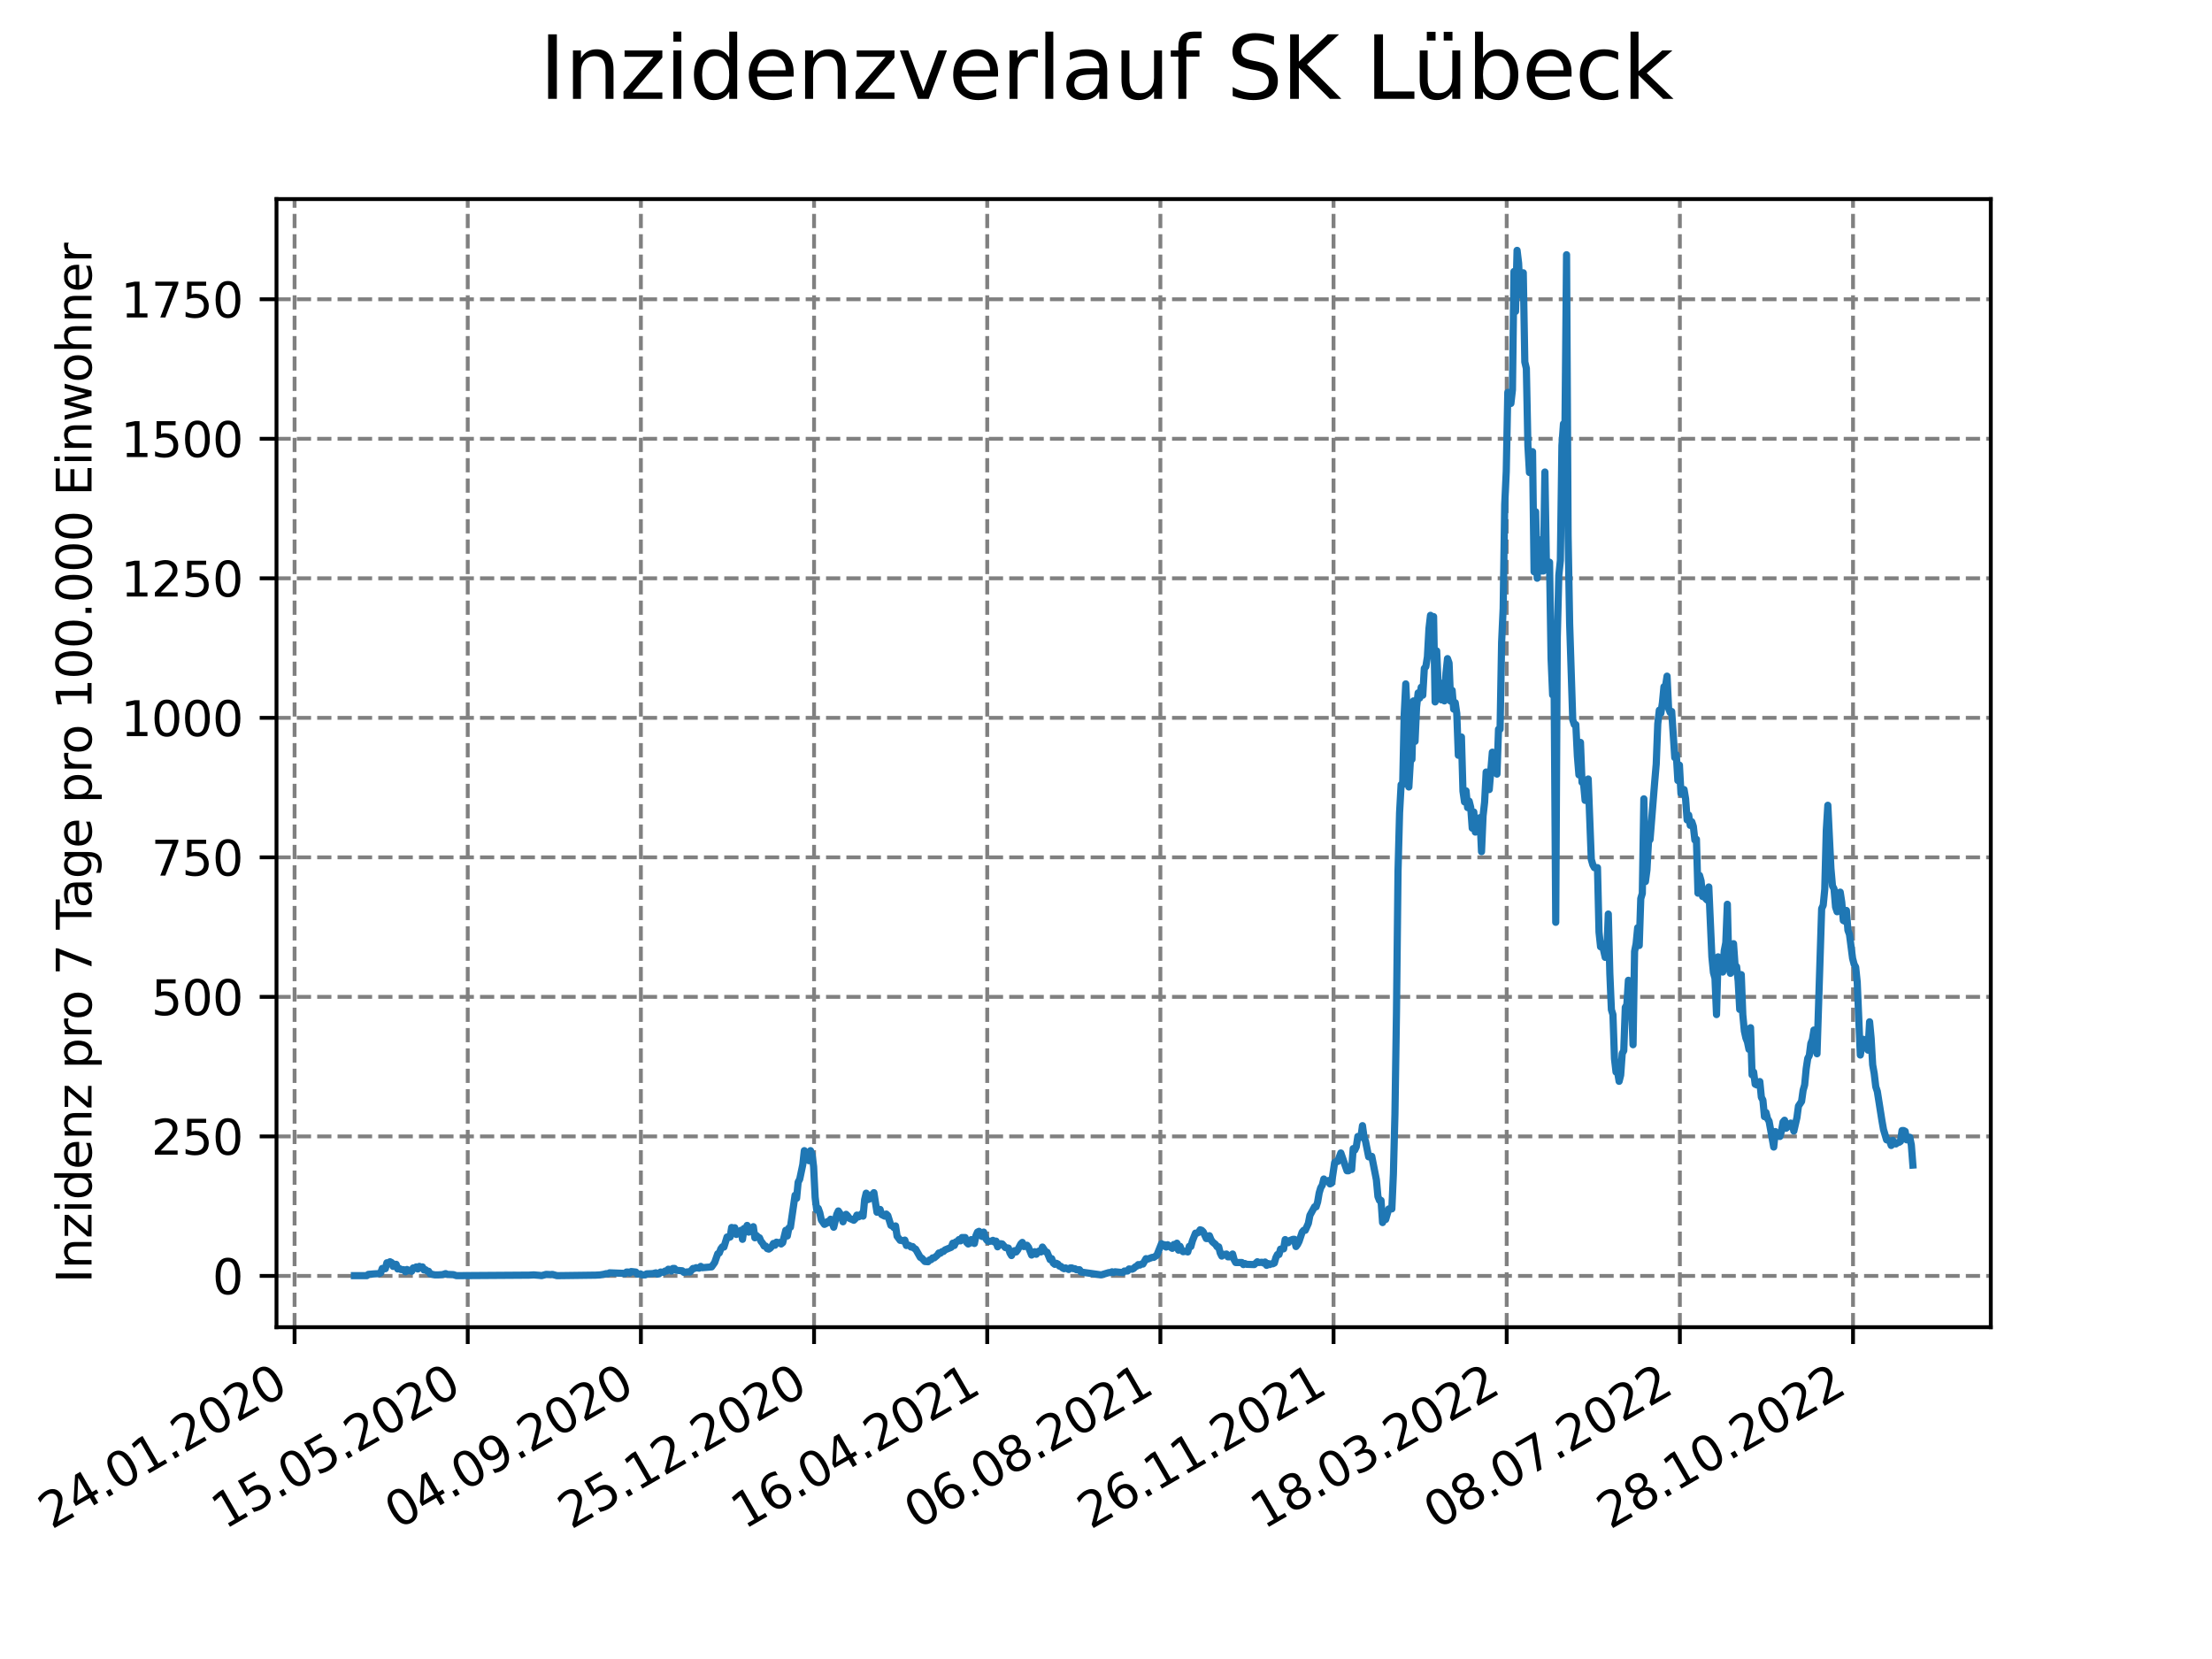 <?xml version="1.0" encoding="utf-8" standalone="no"?>
<!DOCTYPE svg PUBLIC "-//W3C//DTD SVG 1.1//EN"
  "http://www.w3.org/Graphics/SVG/1.1/DTD/svg11.dtd">
<svg xmlns:xlink="http://www.w3.org/1999/xlink" width="460.8pt" height="345.6pt" viewBox="0 0 460.8 345.6" xmlns="http://www.w3.org/2000/svg" version="1.1">
 <defs>
  <style type="text/css">*{stroke-linejoin: round; stroke-linecap: butt}</style>
 </defs>
 <g id="figure_1">
  <g id="patch_1">
   <path d="M 0 345.6 
L 460.8 345.6 
L 460.8 0 
L 0 0 
z
" style="fill: #ffffff"/>
  </g>
  <g id="axes_1">
   <g id="patch_2">
    <path d="M 57.6 276.48 
L 414.72 276.48 
L 414.72 41.472 
L 57.6 41.472 
z
" style="fill: #ffffff"/>
   </g>
   <g id="matplotlib.axis_1">
    <g id="xtick_1">
     <g id="line2d_1">
      <path d="M 61.366 276.48 
L 61.366 41.472 
" clip-path="url(#pb3b15c46f1)" style="fill: none; stroke-dasharray: 2.96,1.28; stroke-dashoffset: 0; stroke: #808080; stroke-width: 0.8"/>
     </g>
     <g id="line2d_2">
      <defs>
       <path id="m4ca212b434" d="M 0 0 
L 0 3.5 
" style="stroke: #000000; stroke-width: 0.8"/>
      </defs>
      <g>
       <use xlink:href="#m4ca212b434" x="61.366" y="276.48" style="stroke: #000000; stroke-width: 0.8"/>
      </g>
     </g>
     <g id="text_1">
      <!-- 24.01.2020 -->
      <g transform="translate(10.74 318.689) rotate(-30) scale(0.1 -0.1)">
       <defs>
        <path id="DejaVuSans-32" d="M 1228 531 
L 3431 531 
L 3431 0 
L 469 0 
L 469 531 
Q 828 903 1448 1529 
Q 2069 2156 2228 2338 
Q 2531 2678 2651 2914 
Q 2772 3150 2772 3378 
Q 2772 3750 2511 3984 
Q 2250 4219 1831 4219 
Q 1534 4219 1204 4116 
Q 875 4013 500 3803 
L 500 4441 
Q 881 4594 1212 4672 
Q 1544 4750 1819 4750 
Q 2544 4750 2975 4387 
Q 3406 4025 3406 3419 
Q 3406 3131 3298 2873 
Q 3191 2616 2906 2266 
Q 2828 2175 2409 1742 
Q 1991 1309 1228 531 
z
" transform="scale(0.016)"/>
        <path id="DejaVuSans-34" d="M 2419 4116 
L 825 1625 
L 2419 1625 
L 2419 4116 
z
M 2253 4666 
L 3047 4666 
L 3047 1625 
L 3713 1625 
L 3713 1100 
L 3047 1100 
L 3047 0 
L 2419 0 
L 2419 1100 
L 313 1100 
L 313 1709 
L 2253 4666 
z
" transform="scale(0.016)"/>
        <path id="DejaVuSans-2e" d="M 684 794 
L 1344 794 
L 1344 0 
L 684 0 
L 684 794 
z
" transform="scale(0.016)"/>
        <path id="DejaVuSans-30" d="M 2034 4250 
Q 1547 4250 1301 3770 
Q 1056 3291 1056 2328 
Q 1056 1369 1301 889 
Q 1547 409 2034 409 
Q 2525 409 2770 889 
Q 3016 1369 3016 2328 
Q 3016 3291 2770 3770 
Q 2525 4250 2034 4250 
z
M 2034 4750 
Q 2819 4750 3233 4129 
Q 3647 3509 3647 2328 
Q 3647 1150 3233 529 
Q 2819 -91 2034 -91 
Q 1250 -91 836 529 
Q 422 1150 422 2328 
Q 422 3509 836 4129 
Q 1250 4750 2034 4750 
z
" transform="scale(0.016)"/>
        <path id="DejaVuSans-31" d="M 794 531 
L 1825 531 
L 1825 4091 
L 703 3866 
L 703 4441 
L 1819 4666 
L 2450 4666 
L 2450 531 
L 3481 531 
L 3481 0 
L 794 0 
L 794 531 
z
" transform="scale(0.016)"/>
       </defs>
       <use xlink:href="#DejaVuSans-32"/>
       <use xlink:href="#DejaVuSans-34" x="63.623"/>
       <use xlink:href="#DejaVuSans-2e" x="127.246"/>
       <use xlink:href="#DejaVuSans-30" x="159.033"/>
       <use xlink:href="#DejaVuSans-31" x="222.656"/>
       <use xlink:href="#DejaVuSans-2e" x="286.279"/>
       <use xlink:href="#DejaVuSans-32" x="318.066"/>
       <use xlink:href="#DejaVuSans-30" x="381.689"/>
       <use xlink:href="#DejaVuSans-32" x="445.312"/>
       <use xlink:href="#DejaVuSans-30" x="508.936"/>
      </g>
     </g>
    </g>
    <g id="xtick_2">
     <g id="line2d_3">
      <path d="M 97.438 276.48 
L 97.438 41.472 
" clip-path="url(#pb3b15c46f1)" style="fill: none; stroke-dasharray: 2.96,1.28; stroke-dashoffset: 0; stroke: #808080; stroke-width: 0.8"/>
     </g>
     <g id="line2d_4">
      <g>
       <use xlink:href="#m4ca212b434" x="97.438" y="276.48" style="stroke: #000000; stroke-width: 0.8"/>
      </g>
     </g>
     <g id="text_2">
      <!-- 15.05.2020 -->
      <g transform="translate(46.813 318.689) rotate(-30) scale(0.1 -0.1)">
       <defs>
        <path id="DejaVuSans-35" d="M 691 4666 
L 3169 4666 
L 3169 4134 
L 1269 4134 
L 1269 2991 
Q 1406 3038 1543 3061 
Q 1681 3084 1819 3084 
Q 2600 3084 3056 2656 
Q 3513 2228 3513 1497 
Q 3513 744 3044 326 
Q 2575 -91 1722 -91 
Q 1428 -91 1123 -41 
Q 819 9 494 109 
L 494 744 
Q 775 591 1075 516 
Q 1375 441 1709 441 
Q 2250 441 2565 725 
Q 2881 1009 2881 1497 
Q 2881 1984 2565 2268 
Q 2250 2553 1709 2553 
Q 1456 2553 1204 2497 
Q 953 2441 691 2322 
L 691 4666 
z
" transform="scale(0.016)"/>
       </defs>
       <use xlink:href="#DejaVuSans-31"/>
       <use xlink:href="#DejaVuSans-35" x="63.623"/>
       <use xlink:href="#DejaVuSans-2e" x="127.246"/>
       <use xlink:href="#DejaVuSans-30" x="159.033"/>
       <use xlink:href="#DejaVuSans-35" x="222.656"/>
       <use xlink:href="#DejaVuSans-2e" x="286.279"/>
       <use xlink:href="#DejaVuSans-32" x="318.066"/>
       <use xlink:href="#DejaVuSans-30" x="381.689"/>
       <use xlink:href="#DejaVuSans-32" x="445.312"/>
       <use xlink:href="#DejaVuSans-30" x="508.936"/>
      </g>
     </g>
    </g>
    <g id="xtick_3">
     <g id="line2d_5">
      <path d="M 133.511 276.48 
L 133.511 41.472 
" clip-path="url(#pb3b15c46f1)" style="fill: none; stroke-dasharray: 2.96,1.28; stroke-dashoffset: 0; stroke: #808080; stroke-width: 0.8"/>
     </g>
     <g id="line2d_6">
      <g>
       <use xlink:href="#m4ca212b434" x="133.511" y="276.48" style="stroke: #000000; stroke-width: 0.8"/>
      </g>
     </g>
     <g id="text_3">
      <!-- 04.09.2020 -->
      <g transform="translate(82.886 318.689) rotate(-30) scale(0.1 -0.1)">
       <defs>
        <path id="DejaVuSans-39" d="M 703 97 
L 703 672 
Q 941 559 1184 500 
Q 1428 441 1663 441 
Q 2288 441 2617 861 
Q 2947 1281 2994 2138 
Q 2813 1869 2534 1725 
Q 2256 1581 1919 1581 
Q 1219 1581 811 2004 
Q 403 2428 403 3163 
Q 403 3881 828 4315 
Q 1253 4750 1959 4750 
Q 2769 4750 3195 4129 
Q 3622 3509 3622 2328 
Q 3622 1225 3098 567 
Q 2575 -91 1691 -91 
Q 1453 -91 1209 -44 
Q 966 3 703 97 
z
M 1959 2075 
Q 2384 2075 2632 2365 
Q 2881 2656 2881 3163 
Q 2881 3666 2632 3958 
Q 2384 4250 1959 4250 
Q 1534 4250 1286 3958 
Q 1038 3666 1038 3163 
Q 1038 2656 1286 2365 
Q 1534 2075 1959 2075 
z
" transform="scale(0.016)"/>
       </defs>
       <use xlink:href="#DejaVuSans-30"/>
       <use xlink:href="#DejaVuSans-34" x="63.623"/>
       <use xlink:href="#DejaVuSans-2e" x="127.246"/>
       <use xlink:href="#DejaVuSans-30" x="159.033"/>
       <use xlink:href="#DejaVuSans-39" x="222.656"/>
       <use xlink:href="#DejaVuSans-2e" x="286.279"/>
       <use xlink:href="#DejaVuSans-32" x="318.066"/>
       <use xlink:href="#DejaVuSans-30" x="381.689"/>
       <use xlink:href="#DejaVuSans-32" x="445.312"/>
       <use xlink:href="#DejaVuSans-30" x="508.936"/>
      </g>
     </g>
    </g>
    <g id="xtick_4">
     <g id="line2d_7">
      <path d="M 169.584 276.48 
L 169.584 41.472 
" clip-path="url(#pb3b15c46f1)" style="fill: none; stroke-dasharray: 2.96,1.28; stroke-dashoffset: 0; stroke: #808080; stroke-width: 0.8"/>
     </g>
     <g id="line2d_8">
      <g>
       <use xlink:href="#m4ca212b434" x="169.584" y="276.48" style="stroke: #000000; stroke-width: 0.8"/>
      </g>
     </g>
     <g id="text_4">
      <!-- 25.12.2020 -->
      <g transform="translate(118.959 318.689) rotate(-30) scale(0.1 -0.1)">
       <use xlink:href="#DejaVuSans-32"/>
       <use xlink:href="#DejaVuSans-35" x="63.623"/>
       <use xlink:href="#DejaVuSans-2e" x="127.246"/>
       <use xlink:href="#DejaVuSans-31" x="159.033"/>
       <use xlink:href="#DejaVuSans-32" x="222.656"/>
       <use xlink:href="#DejaVuSans-2e" x="286.279"/>
       <use xlink:href="#DejaVuSans-32" x="318.066"/>
       <use xlink:href="#DejaVuSans-30" x="381.689"/>
       <use xlink:href="#DejaVuSans-32" x="445.312"/>
       <use xlink:href="#DejaVuSans-30" x="508.936"/>
      </g>
     </g>
    </g>
    <g id="xtick_5">
     <g id="line2d_9">
      <path d="M 205.657 276.48 
L 205.657 41.472 
" clip-path="url(#pb3b15c46f1)" style="fill: none; stroke-dasharray: 2.96,1.28; stroke-dashoffset: 0; stroke: #808080; stroke-width: 0.8"/>
     </g>
     <g id="line2d_10">
      <g>
       <use xlink:href="#m4ca212b434" x="205.657" y="276.48" style="stroke: #000000; stroke-width: 0.8"/>
      </g>
     </g>
     <g id="text_5">
      <!-- 16.04.2021 -->
      <g transform="translate(155.031 318.689) rotate(-30) scale(0.1 -0.1)">
       <defs>
        <path id="DejaVuSans-36" d="M 2113 2584 
Q 1688 2584 1439 2293 
Q 1191 2003 1191 1497 
Q 1191 994 1439 701 
Q 1688 409 2113 409 
Q 2538 409 2786 701 
Q 3034 994 3034 1497 
Q 3034 2003 2786 2293 
Q 2538 2584 2113 2584 
z
M 3366 4563 
L 3366 3988 
Q 3128 4100 2886 4159 
Q 2644 4219 2406 4219 
Q 1781 4219 1451 3797 
Q 1122 3375 1075 2522 
Q 1259 2794 1537 2939 
Q 1816 3084 2150 3084 
Q 2853 3084 3261 2657 
Q 3669 2231 3669 1497 
Q 3669 778 3244 343 
Q 2819 -91 2113 -91 
Q 1303 -91 875 529 
Q 447 1150 447 2328 
Q 447 3434 972 4092 
Q 1497 4750 2381 4750 
Q 2619 4750 2861 4703 
Q 3103 4656 3366 4563 
z
" transform="scale(0.016)"/>
       </defs>
       <use xlink:href="#DejaVuSans-31"/>
       <use xlink:href="#DejaVuSans-36" x="63.623"/>
       <use xlink:href="#DejaVuSans-2e" x="127.246"/>
       <use xlink:href="#DejaVuSans-30" x="159.033"/>
       <use xlink:href="#DejaVuSans-34" x="222.656"/>
       <use xlink:href="#DejaVuSans-2e" x="286.279"/>
       <use xlink:href="#DejaVuSans-32" x="318.066"/>
       <use xlink:href="#DejaVuSans-30" x="381.689"/>
       <use xlink:href="#DejaVuSans-32" x="445.312"/>
       <use xlink:href="#DejaVuSans-31" x="508.936"/>
      </g>
     </g>
    </g>
    <g id="xtick_6">
     <g id="line2d_11">
      <path d="M 241.729 276.48 
L 241.729 41.472 
" clip-path="url(#pb3b15c46f1)" style="fill: none; stroke-dasharray: 2.96,1.28; stroke-dashoffset: 0; stroke: #808080; stroke-width: 0.8"/>
     </g>
     <g id="line2d_12">
      <g>
       <use xlink:href="#m4ca212b434" x="241.729" y="276.48" style="stroke: #000000; stroke-width: 0.8"/>
      </g>
     </g>
     <g id="text_6">
      <!-- 06.08.2021 -->
      <g transform="translate(191.104 318.689) rotate(-30) scale(0.1 -0.1)">
       <defs>
        <path id="DejaVuSans-38" d="M 2034 2216 
Q 1584 2216 1326 1975 
Q 1069 1734 1069 1313 
Q 1069 891 1326 650 
Q 1584 409 2034 409 
Q 2484 409 2743 651 
Q 3003 894 3003 1313 
Q 3003 1734 2745 1975 
Q 2488 2216 2034 2216 
z
M 1403 2484 
Q 997 2584 770 2862 
Q 544 3141 544 3541 
Q 544 4100 942 4425 
Q 1341 4750 2034 4750 
Q 2731 4750 3128 4425 
Q 3525 4100 3525 3541 
Q 3525 3141 3298 2862 
Q 3072 2584 2669 2484 
Q 3125 2378 3379 2068 
Q 3634 1759 3634 1313 
Q 3634 634 3220 271 
Q 2806 -91 2034 -91 
Q 1263 -91 848 271 
Q 434 634 434 1313 
Q 434 1759 690 2068 
Q 947 2378 1403 2484 
z
M 1172 3481 
Q 1172 3119 1398 2916 
Q 1625 2713 2034 2713 
Q 2441 2713 2670 2916 
Q 2900 3119 2900 3481 
Q 2900 3844 2670 4047 
Q 2441 4250 2034 4250 
Q 1625 4250 1398 4047 
Q 1172 3844 1172 3481 
z
" transform="scale(0.016)"/>
       </defs>
       <use xlink:href="#DejaVuSans-30"/>
       <use xlink:href="#DejaVuSans-36" x="63.623"/>
       <use xlink:href="#DejaVuSans-2e" x="127.246"/>
       <use xlink:href="#DejaVuSans-30" x="159.033"/>
       <use xlink:href="#DejaVuSans-38" x="222.656"/>
       <use xlink:href="#DejaVuSans-2e" x="286.279"/>
       <use xlink:href="#DejaVuSans-32" x="318.066"/>
       <use xlink:href="#DejaVuSans-30" x="381.689"/>
       <use xlink:href="#DejaVuSans-32" x="445.312"/>
       <use xlink:href="#DejaVuSans-31" x="508.936"/>
      </g>
     </g>
    </g>
    <g id="xtick_7">
     <g id="line2d_13">
      <path d="M 277.802 276.48 
L 277.802 41.472 
" clip-path="url(#pb3b15c46f1)" style="fill: none; stroke-dasharray: 2.96,1.28; stroke-dashoffset: 0; stroke: #808080; stroke-width: 0.8"/>
     </g>
     <g id="line2d_14">
      <g>
       <use xlink:href="#m4ca212b434" x="277.802" y="276.48" style="stroke: #000000; stroke-width: 0.8"/>
      </g>
     </g>
     <g id="text_7">
      <!-- 26.11.2021 -->
      <g transform="translate(227.177 318.689) rotate(-30) scale(0.1 -0.1)">
       <use xlink:href="#DejaVuSans-32"/>
       <use xlink:href="#DejaVuSans-36" x="63.623"/>
       <use xlink:href="#DejaVuSans-2e" x="127.246"/>
       <use xlink:href="#DejaVuSans-31" x="159.033"/>
       <use xlink:href="#DejaVuSans-31" x="222.656"/>
       <use xlink:href="#DejaVuSans-2e" x="286.279"/>
       <use xlink:href="#DejaVuSans-32" x="318.066"/>
       <use xlink:href="#DejaVuSans-30" x="381.689"/>
       <use xlink:href="#DejaVuSans-32" x="445.312"/>
       <use xlink:href="#DejaVuSans-31" x="508.936"/>
      </g>
     </g>
    </g>
    <g id="xtick_8">
     <g id="line2d_15">
      <path d="M 313.875 276.48 
L 313.875 41.472 
" clip-path="url(#pb3b15c46f1)" style="fill: none; stroke-dasharray: 2.96,1.28; stroke-dashoffset: 0; stroke: #808080; stroke-width: 0.8"/>
     </g>
     <g id="line2d_16">
      <g>
       <use xlink:href="#m4ca212b434" x="313.875" y="276.48" style="stroke: #000000; stroke-width: 0.8"/>
      </g>
     </g>
     <g id="text_8">
      <!-- 18.03.2022 -->
      <g transform="translate(263.25 318.689) rotate(-30) scale(0.1 -0.1)">
       <defs>
        <path id="DejaVuSans-33" d="M 2597 2516 
Q 3050 2419 3304 2112 
Q 3559 1806 3559 1356 
Q 3559 666 3084 287 
Q 2609 -91 1734 -91 
Q 1441 -91 1130 -33 
Q 819 25 488 141 
L 488 750 
Q 750 597 1062 519 
Q 1375 441 1716 441 
Q 2309 441 2620 675 
Q 2931 909 2931 1356 
Q 2931 1769 2642 2001 
Q 2353 2234 1838 2234 
L 1294 2234 
L 1294 2753 
L 1863 2753 
Q 2328 2753 2575 2939 
Q 2822 3125 2822 3475 
Q 2822 3834 2567 4026 
Q 2313 4219 1838 4219 
Q 1578 4219 1281 4162 
Q 984 4106 628 3988 
L 628 4550 
Q 988 4650 1302 4700 
Q 1616 4750 1894 4750 
Q 2613 4750 3031 4423 
Q 3450 4097 3450 3541 
Q 3450 3153 3228 2886 
Q 3006 2619 2597 2516 
z
" transform="scale(0.016)"/>
       </defs>
       <use xlink:href="#DejaVuSans-31"/>
       <use xlink:href="#DejaVuSans-38" x="63.623"/>
       <use xlink:href="#DejaVuSans-2e" x="127.246"/>
       <use xlink:href="#DejaVuSans-30" x="159.033"/>
       <use xlink:href="#DejaVuSans-33" x="222.656"/>
       <use xlink:href="#DejaVuSans-2e" x="286.279"/>
       <use xlink:href="#DejaVuSans-32" x="318.066"/>
       <use xlink:href="#DejaVuSans-30" x="381.689"/>
       <use xlink:href="#DejaVuSans-32" x="445.312"/>
       <use xlink:href="#DejaVuSans-32" x="508.936"/>
      </g>
     </g>
    </g>
    <g id="xtick_9">
     <g id="line2d_17">
      <path d="M 349.947 276.48 
L 349.947 41.472 
" clip-path="url(#pb3b15c46f1)" style="fill: none; stroke-dasharray: 2.96,1.28; stroke-dashoffset: 0; stroke: #808080; stroke-width: 0.8"/>
     </g>
     <g id="line2d_18">
      <g>
       <use xlink:href="#m4ca212b434" x="349.947" y="276.48" style="stroke: #000000; stroke-width: 0.8"/>
      </g>
     </g>
     <g id="text_9">
      <!-- 08.07.2022 -->
      <g transform="translate(299.322 318.689) rotate(-30) scale(0.1 -0.1)">
       <defs>
        <path id="DejaVuSans-37" d="M 525 4666 
L 3525 4666 
L 3525 4397 
L 1831 0 
L 1172 0 
L 2766 4134 
L 525 4134 
L 525 4666 
z
" transform="scale(0.016)"/>
       </defs>
       <use xlink:href="#DejaVuSans-30"/>
       <use xlink:href="#DejaVuSans-38" x="63.623"/>
       <use xlink:href="#DejaVuSans-2e" x="127.246"/>
       <use xlink:href="#DejaVuSans-30" x="159.033"/>
       <use xlink:href="#DejaVuSans-37" x="222.656"/>
       <use xlink:href="#DejaVuSans-2e" x="286.279"/>
       <use xlink:href="#DejaVuSans-32" x="318.066"/>
       <use xlink:href="#DejaVuSans-30" x="381.689"/>
       <use xlink:href="#DejaVuSans-32" x="445.312"/>
       <use xlink:href="#DejaVuSans-32" x="508.936"/>
      </g>
     </g>
    </g>
    <g id="xtick_10">
     <g id="line2d_19">
      <path d="M 386.02 276.48 
L 386.02 41.472 
" clip-path="url(#pb3b15c46f1)" style="fill: none; stroke-dasharray: 2.96,1.28; stroke-dashoffset: 0; stroke: #808080; stroke-width: 0.8"/>
     </g>
     <g id="line2d_20">
      <g>
       <use xlink:href="#m4ca212b434" x="386.02" y="276.48" style="stroke: #000000; stroke-width: 0.8"/>
      </g>
     </g>
     <g id="text_10">
      <!-- 28.10.2022 -->
      <g transform="translate(335.395 318.689) rotate(-30) scale(0.1 -0.1)">
       <use xlink:href="#DejaVuSans-32"/>
       <use xlink:href="#DejaVuSans-38" x="63.623"/>
       <use xlink:href="#DejaVuSans-2e" x="127.246"/>
       <use xlink:href="#DejaVuSans-31" x="159.033"/>
       <use xlink:href="#DejaVuSans-30" x="222.656"/>
       <use xlink:href="#DejaVuSans-2e" x="286.279"/>
       <use xlink:href="#DejaVuSans-32" x="318.066"/>
       <use xlink:href="#DejaVuSans-30" x="381.689"/>
       <use xlink:href="#DejaVuSans-32" x="445.312"/>
       <use xlink:href="#DejaVuSans-32" x="508.936"/>
      </g>
     </g>
    </g>
   </g>
   <g id="matplotlib.axis_2">
    <g id="ytick_1">
     <g id="line2d_21">
      <path d="M 57.6 265.798 
L 414.72 265.798 
" clip-path="url(#pb3b15c46f1)" style="fill: none; stroke-dasharray: 2.96,1.28; stroke-dashoffset: 0; stroke: #808080; stroke-width: 0.8"/>
     </g>
     <g id="line2d_22">
      <defs>
       <path id="m4a233919b7" d="M 0 0 
L -3.5 0 
" style="stroke: #000000; stroke-width: 0.8"/>
      </defs>
      <g>
       <use xlink:href="#m4a233919b7" x="57.6" y="265.798" style="stroke: #000000; stroke-width: 0.8"/>
      </g>
     </g>
     <g id="text_11">
      <!-- 0 -->
      <g transform="translate(44.237 269.597) scale(0.1 -0.1)">
       <use xlink:href="#DejaVuSans-30"/>
      </g>
     </g>
    </g>
    <g id="ytick_2">
     <g id="line2d_23">
      <path d="M 57.6 236.733 
L 414.72 236.733 
" clip-path="url(#pb3b15c46f1)" style="fill: none; stroke-dasharray: 2.96,1.28; stroke-dashoffset: 0; stroke: #808080; stroke-width: 0.8"/>
     </g>
     <g id="line2d_24">
      <g>
       <use xlink:href="#m4a233919b7" x="57.6" y="236.733" style="stroke: #000000; stroke-width: 0.8"/>
      </g>
     </g>
     <g id="text_12">
      <!-- 250 -->
      <g transform="translate(31.512 240.532) scale(0.1 -0.1)">
       <use xlink:href="#DejaVuSans-32"/>
       <use xlink:href="#DejaVuSans-35" x="63.623"/>
       <use xlink:href="#DejaVuSans-30" x="127.246"/>
      </g>
     </g>
    </g>
    <g id="ytick_3">
     <g id="line2d_25">
      <path d="M 57.6 207.667 
L 414.72 207.667 
" clip-path="url(#pb3b15c46f1)" style="fill: none; stroke-dasharray: 2.96,1.28; stroke-dashoffset: 0; stroke: #808080; stroke-width: 0.8"/>
     </g>
     <g id="line2d_26">
      <g>
       <use xlink:href="#m4a233919b7" x="57.6" y="207.667" style="stroke: #000000; stroke-width: 0.8"/>
      </g>
     </g>
     <g id="text_13">
      <!-- 500 -->
      <g transform="translate(31.512 211.467) scale(0.1 -0.1)">
       <use xlink:href="#DejaVuSans-35"/>
       <use xlink:href="#DejaVuSans-30" x="63.623"/>
       <use xlink:href="#DejaVuSans-30" x="127.246"/>
      </g>
     </g>
    </g>
    <g id="ytick_4">
     <g id="line2d_27">
      <path d="M 57.6 178.602 
L 414.72 178.602 
" clip-path="url(#pb3b15c46f1)" style="fill: none; stroke-dasharray: 2.96,1.28; stroke-dashoffset: 0; stroke: #808080; stroke-width: 0.8"/>
     </g>
     <g id="line2d_28">
      <g>
       <use xlink:href="#m4a233919b7" x="57.6" y="178.602" style="stroke: #000000; stroke-width: 0.8"/>
      </g>
     </g>
     <g id="text_14">
      <!-- 750 -->
      <g transform="translate(31.512 182.401) scale(0.1 -0.1)">
       <use xlink:href="#DejaVuSans-37"/>
       <use xlink:href="#DejaVuSans-35" x="63.623"/>
       <use xlink:href="#DejaVuSans-30" x="127.246"/>
      </g>
     </g>
    </g>
    <g id="ytick_5">
     <g id="line2d_29">
      <path d="M 57.6 149.537 
L 414.72 149.537 
" clip-path="url(#pb3b15c46f1)" style="fill: none; stroke-dasharray: 2.96,1.28; stroke-dashoffset: 0; stroke: #808080; stroke-width: 0.8"/>
     </g>
     <g id="line2d_30">
      <g>
       <use xlink:href="#m4a233919b7" x="57.6" y="149.537" style="stroke: #000000; stroke-width: 0.8"/>
      </g>
     </g>
     <g id="text_15">
      <!-- 1000 -->
      <g transform="translate(25.15 153.336) scale(0.1 -0.1)">
       <use xlink:href="#DejaVuSans-31"/>
       <use xlink:href="#DejaVuSans-30" x="63.623"/>
       <use xlink:href="#DejaVuSans-30" x="127.246"/>
       <use xlink:href="#DejaVuSans-30" x="190.869"/>
      </g>
     </g>
    </g>
    <g id="ytick_6">
     <g id="line2d_31">
      <path d="M 57.6 120.472 
L 414.72 120.472 
" clip-path="url(#pb3b15c46f1)" style="fill: none; stroke-dasharray: 2.96,1.28; stroke-dashoffset: 0; stroke: #808080; stroke-width: 0.8"/>
     </g>
     <g id="line2d_32">
      <g>
       <use xlink:href="#m4a233919b7" x="57.6" y="120.472" style="stroke: #000000; stroke-width: 0.8"/>
      </g>
     </g>
     <g id="text_16">
      <!-- 1250 -->
      <g transform="translate(25.15 124.271) scale(0.1 -0.1)">
       <use xlink:href="#DejaVuSans-31"/>
       <use xlink:href="#DejaVuSans-32" x="63.623"/>
       <use xlink:href="#DejaVuSans-35" x="127.246"/>
       <use xlink:href="#DejaVuSans-30" x="190.869"/>
      </g>
     </g>
    </g>
    <g id="ytick_7">
     <g id="line2d_33">
      <path d="M 57.6 91.406 
L 414.72 91.406 
" clip-path="url(#pb3b15c46f1)" style="fill: none; stroke-dasharray: 2.96,1.28; stroke-dashoffset: 0; stroke: #808080; stroke-width: 0.8"/>
     </g>
     <g id="line2d_34">
      <g>
       <use xlink:href="#m4a233919b7" x="57.6" y="91.406" style="stroke: #000000; stroke-width: 0.8"/>
      </g>
     </g>
     <g id="text_17">
      <!-- 1500 -->
      <g transform="translate(25.15 95.206) scale(0.1 -0.1)">
       <use xlink:href="#DejaVuSans-31"/>
       <use xlink:href="#DejaVuSans-35" x="63.623"/>
       <use xlink:href="#DejaVuSans-30" x="127.246"/>
       <use xlink:href="#DejaVuSans-30" x="190.869"/>
      </g>
     </g>
    </g>
    <g id="ytick_8">
     <g id="line2d_35">
      <path d="M 57.6 62.341 
L 414.72 62.341 
" clip-path="url(#pb3b15c46f1)" style="fill: none; stroke-dasharray: 2.96,1.28; stroke-dashoffset: 0; stroke: #808080; stroke-width: 0.8"/>
     </g>
     <g id="line2d_36">
      <g>
       <use xlink:href="#m4a233919b7" x="57.6" y="62.341" style="stroke: #000000; stroke-width: 0.8"/>
      </g>
     </g>
     <g id="text_18">
      <!-- 1750 -->
      <g transform="translate(25.15 66.14) scale(0.1 -0.1)">
       <use xlink:href="#DejaVuSans-31"/>
       <use xlink:href="#DejaVuSans-37" x="63.623"/>
       <use xlink:href="#DejaVuSans-35" x="127.246"/>
       <use xlink:href="#DejaVuSans-30" x="190.869"/>
      </g>
     </g>
    </g>
    <g id="text_19">
     <!-- Inzidenz pro 7 Tage pro 100.000 Einwohner -->
     <g transform="translate(19.07 267.301) rotate(-90) scale(0.1 -0.1)">
      <defs>
       <path id="DejaVuSans-49" d="M 628 4666 
L 1259 4666 
L 1259 0 
L 628 0 
L 628 4666 
z
" transform="scale(0.016)"/>
       <path id="DejaVuSans-6e" d="M 3513 2113 
L 3513 0 
L 2938 0 
L 2938 2094 
Q 2938 2591 2744 2837 
Q 2550 3084 2163 3084 
Q 1697 3084 1428 2787 
Q 1159 2491 1159 1978 
L 1159 0 
L 581 0 
L 581 3500 
L 1159 3500 
L 1159 2956 
Q 1366 3272 1645 3428 
Q 1925 3584 2291 3584 
Q 2894 3584 3203 3211 
Q 3513 2838 3513 2113 
z
" transform="scale(0.016)"/>
       <path id="DejaVuSans-7a" d="M 353 3500 
L 3084 3500 
L 3084 2975 
L 922 459 
L 3084 459 
L 3084 0 
L 275 0 
L 275 525 
L 2438 3041 
L 353 3041 
L 353 3500 
z
" transform="scale(0.016)"/>
       <path id="DejaVuSans-69" d="M 603 3500 
L 1178 3500 
L 1178 0 
L 603 0 
L 603 3500 
z
M 603 4863 
L 1178 4863 
L 1178 4134 
L 603 4134 
L 603 4863 
z
" transform="scale(0.016)"/>
       <path id="DejaVuSans-64" d="M 2906 2969 
L 2906 4863 
L 3481 4863 
L 3481 0 
L 2906 0 
L 2906 525 
Q 2725 213 2448 61 
Q 2172 -91 1784 -91 
Q 1150 -91 751 415 
Q 353 922 353 1747 
Q 353 2572 751 3078 
Q 1150 3584 1784 3584 
Q 2172 3584 2448 3432 
Q 2725 3281 2906 2969 
z
M 947 1747 
Q 947 1113 1208 752 
Q 1469 391 1925 391 
Q 2381 391 2643 752 
Q 2906 1113 2906 1747 
Q 2906 2381 2643 2742 
Q 2381 3103 1925 3103 
Q 1469 3103 1208 2742 
Q 947 2381 947 1747 
z
" transform="scale(0.016)"/>
       <path id="DejaVuSans-65" d="M 3597 1894 
L 3597 1613 
L 953 1613 
Q 991 1019 1311 708 
Q 1631 397 2203 397 
Q 2534 397 2845 478 
Q 3156 559 3463 722 
L 3463 178 
Q 3153 47 2828 -22 
Q 2503 -91 2169 -91 
Q 1331 -91 842 396 
Q 353 884 353 1716 
Q 353 2575 817 3079 
Q 1281 3584 2069 3584 
Q 2775 3584 3186 3129 
Q 3597 2675 3597 1894 
z
M 3022 2063 
Q 3016 2534 2758 2815 
Q 2500 3097 2075 3097 
Q 1594 3097 1305 2825 
Q 1016 2553 972 2059 
L 3022 2063 
z
" transform="scale(0.016)"/>
       <path id="DejaVuSans-20" transform="scale(0.016)"/>
       <path id="DejaVuSans-70" d="M 1159 525 
L 1159 -1331 
L 581 -1331 
L 581 3500 
L 1159 3500 
L 1159 2969 
Q 1341 3281 1617 3432 
Q 1894 3584 2278 3584 
Q 2916 3584 3314 3078 
Q 3713 2572 3713 1747 
Q 3713 922 3314 415 
Q 2916 -91 2278 -91 
Q 1894 -91 1617 61 
Q 1341 213 1159 525 
z
M 3116 1747 
Q 3116 2381 2855 2742 
Q 2594 3103 2138 3103 
Q 1681 3103 1420 2742 
Q 1159 2381 1159 1747 
Q 1159 1113 1420 752 
Q 1681 391 2138 391 
Q 2594 391 2855 752 
Q 3116 1113 3116 1747 
z
" transform="scale(0.016)"/>
       <path id="DejaVuSans-72" d="M 2631 2963 
Q 2534 3019 2420 3045 
Q 2306 3072 2169 3072 
Q 1681 3072 1420 2755 
Q 1159 2438 1159 1844 
L 1159 0 
L 581 0 
L 581 3500 
L 1159 3500 
L 1159 2956 
Q 1341 3275 1631 3429 
Q 1922 3584 2338 3584 
Q 2397 3584 2469 3576 
Q 2541 3569 2628 3553 
L 2631 2963 
z
" transform="scale(0.016)"/>
       <path id="DejaVuSans-6f" d="M 1959 3097 
Q 1497 3097 1228 2736 
Q 959 2375 959 1747 
Q 959 1119 1226 758 
Q 1494 397 1959 397 
Q 2419 397 2687 759 
Q 2956 1122 2956 1747 
Q 2956 2369 2687 2733 
Q 2419 3097 1959 3097 
z
M 1959 3584 
Q 2709 3584 3137 3096 
Q 3566 2609 3566 1747 
Q 3566 888 3137 398 
Q 2709 -91 1959 -91 
Q 1206 -91 779 398 
Q 353 888 353 1747 
Q 353 2609 779 3096 
Q 1206 3584 1959 3584 
z
" transform="scale(0.016)"/>
       <path id="DejaVuSans-54" d="M -19 4666 
L 3928 4666 
L 3928 4134 
L 2272 4134 
L 2272 0 
L 1638 0 
L 1638 4134 
L -19 4134 
L -19 4666 
z
" transform="scale(0.016)"/>
       <path id="DejaVuSans-61" d="M 2194 1759 
Q 1497 1759 1228 1600 
Q 959 1441 959 1056 
Q 959 750 1161 570 
Q 1363 391 1709 391 
Q 2188 391 2477 730 
Q 2766 1069 2766 1631 
L 2766 1759 
L 2194 1759 
z
M 3341 1997 
L 3341 0 
L 2766 0 
L 2766 531 
Q 2569 213 2275 61 
Q 1981 -91 1556 -91 
Q 1019 -91 701 211 
Q 384 513 384 1019 
Q 384 1609 779 1909 
Q 1175 2209 1959 2209 
L 2766 2209 
L 2766 2266 
Q 2766 2663 2505 2880 
Q 2244 3097 1772 3097 
Q 1472 3097 1187 3025 
Q 903 2953 641 2809 
L 641 3341 
Q 956 3463 1253 3523 
Q 1550 3584 1831 3584 
Q 2591 3584 2966 3190 
Q 3341 2797 3341 1997 
z
" transform="scale(0.016)"/>
       <path id="DejaVuSans-67" d="M 2906 1791 
Q 2906 2416 2648 2759 
Q 2391 3103 1925 3103 
Q 1463 3103 1205 2759 
Q 947 2416 947 1791 
Q 947 1169 1205 825 
Q 1463 481 1925 481 
Q 2391 481 2648 825 
Q 2906 1169 2906 1791 
z
M 3481 434 
Q 3481 -459 3084 -895 
Q 2688 -1331 1869 -1331 
Q 1566 -1331 1297 -1286 
Q 1028 -1241 775 -1147 
L 775 -588 
Q 1028 -725 1275 -790 
Q 1522 -856 1778 -856 
Q 2344 -856 2625 -561 
Q 2906 -266 2906 331 
L 2906 616 
Q 2728 306 2450 153 
Q 2172 0 1784 0 
Q 1141 0 747 490 
Q 353 981 353 1791 
Q 353 2603 747 3093 
Q 1141 3584 1784 3584 
Q 2172 3584 2450 3431 
Q 2728 3278 2906 2969 
L 2906 3500 
L 3481 3500 
L 3481 434 
z
" transform="scale(0.016)"/>
       <path id="DejaVuSans-45" d="M 628 4666 
L 3578 4666 
L 3578 4134 
L 1259 4134 
L 1259 2753 
L 3481 2753 
L 3481 2222 
L 1259 2222 
L 1259 531 
L 3634 531 
L 3634 0 
L 628 0 
L 628 4666 
z
" transform="scale(0.016)"/>
       <path id="DejaVuSans-77" d="M 269 3500 
L 844 3500 
L 1563 769 
L 2278 3500 
L 2956 3500 
L 3675 769 
L 4391 3500 
L 4966 3500 
L 4050 0 
L 3372 0 
L 2619 2869 
L 1863 0 
L 1184 0 
L 269 3500 
z
" transform="scale(0.016)"/>
       <path id="DejaVuSans-68" d="M 3513 2113 
L 3513 0 
L 2938 0 
L 2938 2094 
Q 2938 2591 2744 2837 
Q 2550 3084 2163 3084 
Q 1697 3084 1428 2787 
Q 1159 2491 1159 1978 
L 1159 0 
L 581 0 
L 581 4863 
L 1159 4863 
L 1159 2956 
Q 1366 3272 1645 3428 
Q 1925 3584 2291 3584 
Q 2894 3584 3203 3211 
Q 3513 2838 3513 2113 
z
" transform="scale(0.016)"/>
      </defs>
      <use xlink:href="#DejaVuSans-49"/>
      <use xlink:href="#DejaVuSans-6e" x="29.492"/>
      <use xlink:href="#DejaVuSans-7a" x="92.871"/>
      <use xlink:href="#DejaVuSans-69" x="145.361"/>
      <use xlink:href="#DejaVuSans-64" x="173.145"/>
      <use xlink:href="#DejaVuSans-65" x="236.621"/>
      <use xlink:href="#DejaVuSans-6e" x="298.145"/>
      <use xlink:href="#DejaVuSans-7a" x="361.523"/>
      <use xlink:href="#DejaVuSans-20" x="414.014"/>
      <use xlink:href="#DejaVuSans-70" x="445.801"/>
      <use xlink:href="#DejaVuSans-72" x="509.277"/>
      <use xlink:href="#DejaVuSans-6f" x="548.141"/>
      <use xlink:href="#DejaVuSans-20" x="609.322"/>
      <use xlink:href="#DejaVuSans-37" x="641.109"/>
      <use xlink:href="#DejaVuSans-20" x="704.732"/>
      <use xlink:href="#DejaVuSans-54" x="736.52"/>
      <use xlink:href="#DejaVuSans-61" x="781.104"/>
      <use xlink:href="#DejaVuSans-67" x="842.383"/>
      <use xlink:href="#DejaVuSans-65" x="905.859"/>
      <use xlink:href="#DejaVuSans-20" x="967.383"/>
      <use xlink:href="#DejaVuSans-70" x="999.17"/>
      <use xlink:href="#DejaVuSans-72" x="1062.646"/>
      <use xlink:href="#DejaVuSans-6f" x="1101.51"/>
      <use xlink:href="#DejaVuSans-20" x="1162.691"/>
      <use xlink:href="#DejaVuSans-31" x="1194.479"/>
      <use xlink:href="#DejaVuSans-30" x="1258.102"/>
      <use xlink:href="#DejaVuSans-30" x="1321.725"/>
      <use xlink:href="#DejaVuSans-2e" x="1385.348"/>
      <use xlink:href="#DejaVuSans-30" x="1417.135"/>
      <use xlink:href="#DejaVuSans-30" x="1480.758"/>
      <use xlink:href="#DejaVuSans-30" x="1544.381"/>
      <use xlink:href="#DejaVuSans-20" x="1608.004"/>
      <use xlink:href="#DejaVuSans-45" x="1639.791"/>
      <use xlink:href="#DejaVuSans-69" x="1702.975"/>
      <use xlink:href="#DejaVuSans-6e" x="1730.758"/>
      <use xlink:href="#DejaVuSans-77" x="1794.137"/>
      <use xlink:href="#DejaVuSans-6f" x="1875.924"/>
      <use xlink:href="#DejaVuSans-68" x="1937.105"/>
      <use xlink:href="#DejaVuSans-6e" x="2000.484"/>
      <use xlink:href="#DejaVuSans-65" x="2063.863"/>
      <use xlink:href="#DejaVuSans-72" x="2125.387"/>
     </g>
    </g>
   </g>
   <g id="line2d_37">
    <path d="M 73.833 265.744 
L 76.409 265.744 
L 76.731 265.476 
L 78.02 265.368 
L 78.986 265.315 
L 79.308 265.154 
L 79.63 264.241 
L 80.274 264.294 
L 80.596 263.059 
L 80.918 263.059 
L 81.241 262.845 
L 81.563 263.006 
L 81.885 263.811 
L 82.207 263.382 
L 82.529 263.382 
L 82.851 264.348 
L 83.173 264.241 
L 83.495 264.455 
L 84.139 264.509 
L 84.461 264.939 
L 84.783 264.455 
L 85.105 264.724 
L 85.428 264.617 
L 85.75 264.831 
L 86.072 264.133 
L 86.394 264.241 
L 86.716 263.919 
L 87.038 264.348 
L 87.36 263.811 
L 87.682 263.972 
L 88.004 263.919 
L 88.326 264.563 
L 88.648 264.509 
L 88.97 264.778 
L 89.292 264.831 
L 89.615 265.368 
L 90.581 265.583 
L 91.225 265.583 
L 92.191 265.529 
L 92.835 265.315 
L 93.157 265.476 
L 94.446 265.529 
L 95.09 265.744 
L 110.228 265.637 
L 111.194 265.583 
L 112.482 265.69 
L 112.804 265.744 
L 113.77 265.476 
L 114.737 265.529 
L 115.059 265.476 
L 116.025 265.744 
L 124.077 265.637 
L 125.043 265.583 
L 125.687 265.476 
L 126.331 265.315 
L 126.654 265.368 
L 126.976 265.154 
L 129.874 265.261 
L 130.196 265.315 
L 130.518 264.992 
L 130.841 264.992 
L 131.163 265.207 
L 131.485 264.885 
L 132.451 264.992 
L 132.773 265.422 
L 133.417 265.368 
L 133.739 265.583 
L 134.383 265.583 
L 134.705 265.368 
L 135.994 265.315 
L 136.638 265.154 
L 136.96 265.422 
L 137.282 265.368 
L 137.604 264.992 
L 138.248 265.046 
L 138.57 264.778 
L 138.892 264.778 
L 139.215 264.402 
L 139.537 264.455 
L 139.859 264.778 
L 140.181 264.241 
L 140.503 264.241 
L 140.825 264.617 
L 142.113 264.724 
L 142.435 265.046 
L 143.402 264.939 
L 143.724 264.992 
L 144.368 264.241 
L 144.69 264.241 
L 145.012 264.08 
L 145.656 264.187 
L 145.978 263.811 
L 146.3 264.08 
L 147.589 263.972 
L 148.233 263.919 
L 148.877 263.006 
L 149.521 261.18 
L 149.843 261.019 
L 150.165 260.16 
L 150.487 259.731 
L 150.809 259.784 
L 151.454 257.69 
L 151.776 257.798 
L 152.098 257.69 
L 152.42 255.704 
L 152.742 256.187 
L 153.064 255.757 
L 153.386 257.153 
L 153.708 256.563 
L 154.03 256.831 
L 154.352 256.294 
L 154.674 258.173 
L 154.996 255.918 
L 155.318 256.24 
L 155.641 255.274 
L 155.963 256.67 
L 156.285 255.757 
L 156.607 255.972 
L 156.929 255.542 
L 157.251 257.851 
L 157.573 257.368 
L 157.895 257.69 
L 158.217 257.851 
L 158.539 258.603 
L 158.861 258.979 
L 159.183 259.569 
L 159.505 259.569 
L 159.828 260.106 
L 160.15 260.214 
L 160.472 259.999 
L 160.794 259.623 
L 161.116 259.033 
L 161.438 259.408 
L 161.76 258.764 
L 162.082 258.925 
L 162.404 258.818 
L 162.726 259.14 
L 163.048 258.871 
L 163.692 256.294 
L 164.015 257.475 
L 164.337 255.811 
L 164.659 255.65 
L 165.625 248.992 
L 165.947 249.636 
L 166.269 246.254 
L 166.591 245.663 
L 167.235 242.603 
L 167.557 239.703 
L 168.202 241.045 
L 168.524 241.797 
L 168.846 239.703 
L 169.168 240.509 
L 169.49 243.032 
L 169.812 249.422 
L 170.134 252.052 
L 170.456 251.73 
L 170.778 252.643 
L 171.1 254.146 
L 171.744 255.059 
L 172.066 254.898 
L 172.389 254.469 
L 172.711 254.683 
L 173.033 253.985 
L 173.355 254.576 
L 173.677 255.65 
L 174.321 252.965 
L 174.643 252.267 
L 174.965 252.75 
L 175.287 253.448 
L 175.609 254.522 
L 175.931 253.287 
L 176.254 252.965 
L 176.576 253.287 
L 176.898 253.771 
L 177.864 254.2 
L 178.186 253.878 
L 178.508 253.126 
L 178.83 253.502 
L 179.152 253.341 
L 179.474 252.858 
L 179.796 253.341 
L 180.118 249.905 
L 180.441 248.562 
L 180.763 249.905 
L 181.085 249.797 
L 181.407 248.938 
L 181.729 248.992 
L 182.051 248.455 
L 182.695 252.536 
L 183.339 251.945 
L 183.661 253.019 
L 184.305 253.341 
L 184.628 252.912 
L 184.95 253.234 
L 185.594 255.274 
L 185.916 255.381 
L 186.238 255.757 
L 186.56 255.381 
L 186.882 257.529 
L 187.526 258.388 
L 187.848 258.388 
L 188.17 258.549 
L 188.492 258.335 
L 188.815 259.462 
L 189.137 259.355 
L 189.459 259.462 
L 189.781 259.784 
L 190.103 259.677 
L 190.425 260.053 
L 190.747 260.214 
L 191.713 261.932 
L 192.035 262.093 
L 192.679 262.791 
L 193.324 262.845 
L 193.646 262.469 
L 193.968 262.415 
L 194.29 262.039 
L 194.612 262.039 
L 195.256 261.502 
L 195.578 261.019 
L 195.9 261.073 
L 196.222 260.751 
L 196.544 260.697 
L 196.866 260.375 
L 198.155 259.838 
L 198.477 258.979 
L 198.799 259.462 
L 199.121 258.71 
L 199.443 258.603 
L 199.765 258.227 
L 200.087 258.496 
L 200.409 257.798 
L 201.054 257.798 
L 201.376 258.818 
L 201.698 259.14 
L 202.02 258.979 
L 202.342 258.227 
L 202.664 258.871 
L 202.986 259.033 
L 203.308 257.422 
L 203.63 256.67 
L 203.952 256.509 
L 204.274 257.368 
L 204.596 257.583 
L 204.918 256.67 
L 205.241 257.798 
L 205.563 258.335 
L 205.885 258.603 
L 206.529 258.549 
L 206.851 258.388 
L 207.173 258.764 
L 207.495 258.549 
L 207.817 259.731 
L 208.139 259.301 
L 208.461 259.086 
L 208.783 259.14 
L 209.428 259.892 
L 210.072 259.999 
L 210.394 261.019 
L 210.716 261.556 
L 211.038 260.858 
L 211.36 260.536 
L 211.682 260.804 
L 212.004 260.375 
L 212.648 259.14 
L 212.97 258.818 
L 213.292 259.677 
L 213.615 259.623 
L 213.937 259.408 
L 214.259 259.838 
L 214.903 261.449 
L 215.225 261.18 
L 215.547 260.751 
L 215.869 261.288 
L 216.191 260.751 
L 216.513 260.59 
L 216.835 260.804 
L 217.157 259.784 
L 217.802 260.751 
L 218.124 260.858 
L 218.768 262.415 
L 219.09 262.2 
L 219.412 263.113 
L 219.734 263.382 
L 220.056 263.167 
L 220.378 263.328 
L 220.7 263.757 
L 221.022 263.811 
L 221.344 264.133 
L 221.666 264.294 
L 221.989 264.133 
L 222.633 264.455 
L 222.955 264.133 
L 223.277 264.133 
L 223.599 264.294 
L 223.921 264.294 
L 224.243 264.509 
L 224.887 264.509 
L 225.209 264.992 
L 229.396 265.583 
L 231.007 265.1 
L 231.329 265.1 
L 231.651 264.939 
L 231.973 265.1 
L 232.295 264.939 
L 233.905 265.1 
L 234.228 264.778 
L 234.872 264.778 
L 235.194 264.348 
L 235.838 264.402 
L 236.16 264.241 
L 236.482 263.919 
L 236.804 263.757 
L 237.126 263.435 
L 237.448 263.543 
L 237.77 263.328 
L 238.092 263.328 
L 238.737 262.2 
L 239.059 262.308 
L 240.025 261.932 
L 240.347 261.932 
L 240.991 261.502 
L 241.635 259.892 
L 241.957 259.086 
L 242.279 259.301 
L 242.602 259.301 
L 242.924 259.784 
L 243.246 259.301 
L 243.89 259.838 
L 244.212 260.053 
L 244.534 259.247 
L 244.856 259.247 
L 245.178 258.979 
L 245.5 260.429 
L 245.822 259.623 
L 246.144 260.429 
L 246.466 260.751 
L 247.111 260.643 
L 247.433 260.804 
L 247.755 259.623 
L 248.077 259.677 
L 248.399 258.496 
L 249.043 256.885 
L 249.365 256.885 
L 249.687 256.724 
L 250.009 256.187 
L 250.331 256.294 
L 250.654 256.616 
L 251.298 258.012 
L 251.62 258.012 
L 251.942 257.422 
L 252.264 258.227 
L 252.586 258.71 
L 253.23 259.247 
L 253.552 259.731 
L 253.874 259.731 
L 254.196 261.019 
L 254.518 261.663 
L 254.841 261.288 
L 255.163 261.341 
L 255.485 261.234 
L 255.807 261.825 
L 256.129 261.825 
L 256.773 261.234 
L 257.095 262.415 
L 257.417 263.006 
L 258.061 263.006 
L 258.705 263.006 
L 259.028 263.435 
L 259.35 263.221 
L 259.672 263.382 
L 261.282 263.435 
L 261.926 262.845 
L 262.248 263.006 
L 262.892 262.952 
L 263.215 263.113 
L 263.537 262.898 
L 263.859 263.596 
L 264.181 263.221 
L 264.503 263.435 
L 264.825 263.274 
L 265.147 263.274 
L 265.469 263.113 
L 265.791 261.986 
L 266.113 261.341 
L 266.435 261.341 
L 266.757 260.214 
L 267.402 260.16 
L 267.724 258.227 
L 268.046 258.818 
L 268.368 258.871 
L 268.69 258.442 
L 269.334 258.173 
L 269.656 258.173 
L 269.978 259.677 
L 270.3 259.247 
L 270.622 258.603 
L 271.266 256.67 
L 271.589 256.294 
L 271.911 256.294 
L 272.555 254.844 
L 272.877 253.18 
L 273.843 251.408 
L 274.165 251.408 
L 274.487 250.388 
L 274.809 248.509 
L 275.131 247.435 
L 275.454 246.898 
L 275.776 245.609 
L 276.098 246.093 
L 276.42 246.093 
L 276.742 245.931 
L 277.064 246.629 
L 277.386 246.468 
L 278.03 242.173 
L 278.352 241.958 
L 278.674 241.958 
L 279.318 240.186 
L 280.607 243.891 
L 280.929 243.891 
L 281.251 243.193 
L 281.573 243.623 
L 281.895 239.274 
L 282.217 239.596 
L 282.539 238.898 
L 282.861 236.75 
L 283.183 236.75 
L 283.505 236.911 
L 283.828 234.495 
L 284.15 236.857 
L 284.472 237.77 
L 285.116 240.992 
L 285.76 240.884 
L 286.726 245.77 
L 287.048 249.26 
L 287.37 250.066 
L 287.692 250.066 
L 288.015 254.683 
L 288.337 253.932 
L 288.659 254.039 
L 289.303 251.838 
L 289.947 251.838 
L 290.269 244.535 
L 290.591 232.079 
L 290.913 210.816 
L 291.235 181.446 
L 291.557 169.312 
L 291.879 163.459 
L 292.202 163.459 
L 292.524 148.801 
L 292.846 142.465 
L 293.168 149.338 
L 293.49 163.943 
L 293.812 158.466 
L 294.134 158.197 
L 294.456 146.009 
L 294.778 154.439 
L 295.1 147.298 
L 295.422 144.345 
L 295.744 145.419 
L 296.066 143.163 
L 296.389 144.828 
L 296.711 139.244 
L 297.033 138.868 
L 297.355 136.828 
L 297.677 130.975 
L 297.999 128.183 
L 298.321 130.975 
L 298.643 128.452 
L 298.965 146.224 
L 299.287 135.593 
L 299.609 142.895 
L 299.931 145.58 
L 300.254 145.794 
L 300.576 142.304 
L 300.898 146.009 
L 301.22 140.264 
L 301.542 137.204 
L 301.864 138.116 
L 302.186 146.063 
L 302.508 143.808 
L 302.83 147.727 
L 303.152 146.385 
L 303.474 148.64 
L 303.796 157.338 
L 304.118 156.801 
L 304.441 153.526 
L 304.763 164.802 
L 305.085 167.057 
L 305.407 164.748 
L 305.729 168.238 
L 306.051 166.896 
L 306.373 168.184 
L 306.695 172.533 
L 307.017 169.151 
L 307.339 173.339 
L 307.661 172.372 
L 307.983 172.372 
L 308.305 170.332 
L 308.628 177.419 
L 308.95 169.956 
L 309.272 167.11 
L 309.594 160.828 
L 309.916 164.48 
L 310.238 164.48 
L 310.882 156.694 
L 311.204 157.016 
L 311.848 161.258 
L 312.17 151.915 
L 312.492 151.915 
L 312.815 133.821 
L 313.137 126.733 
L 313.459 105.095 
L 313.781 98.223 
L 314.103 81.739 
L 314.425 84.048 
L 314.747 84.048 
L 315.069 81.202 
L 315.391 56.557 
L 315.713 64.879 
L 316.035 52.154 
L 316.357 54.839 
L 316.679 61.389 
L 317.002 61.389 
L 317.324 56.825 
L 317.646 75.403 
L 317.968 76.745 
L 318.29 92.853 
L 318.612 98.437 
L 318.934 94.088 
L 319.256 94.088 
L 319.578 119.109 
L 319.9 106.599 
L 320.222 120.451 
L 320.544 112.397 
L 320.866 117.445 
L 321.189 118.948 
L 321.511 118.948 
L 321.833 98.33 
L 322.155 118.25 
L 322.477 118.68 
L 322.799 117.122 
L 323.121 137.204 
L 323.443 144.774 
L 323.765 144.774 
L 324.087 192.131 
L 324.409 132.801 
L 324.731 119.861 
L 325.054 116.747 
L 325.376 92.8 
L 325.698 88.289 
L 326.02 88.289 
L 326.342 53.067 
L 326.664 111.646 
L 326.986 129.901 
L 327.63 149.929 
L 327.952 150.949 
L 328.274 150.949 
L 328.596 157.499 
L 328.918 161.419 
L 329.241 154.654 
L 329.563 162.976 
L 329.885 163.245 
L 330.207 166.735 
L 330.529 166.735 
L 330.851 162.278 
L 331.495 179.03 
L 331.817 180.158 
L 332.139 180.748 
L 332.783 180.748 
L 333.105 194.172 
L 333.428 197.232 
L 333.75 196.588 
L 334.394 199.434 
L 334.716 198.789 
L 335.038 190.413 
L 335.36 202.816 
L 335.682 210.333 
L 336.004 211.353 
L 336.326 220.535 
L 336.648 223.327 
L 336.97 223.273 
L 337.292 225.26 
L 337.615 223.971 
L 337.937 219.461 
L 338.259 218.87 
L 338.581 209.85 
L 338.903 209.313 
L 339.225 204.212 
L 339.547 210.011 
L 339.869 208.991 
L 340.191 217.635 
L 340.513 198.199 
L 340.835 196.588 
L 341.157 193.259 
L 341.479 196.964 
L 341.802 187.192 
L 342.124 186.118 
L 342.446 166.412 
L 342.768 183.648 
L 343.09 181.232 
L 343.412 175.325 
L 343.734 174.896 
L 344.7 162.922 
L 345.022 159.164 
L 345.344 150.788 
L 345.666 147.942 
L 345.989 148.586 
L 346.311 146.385 
L 346.633 143.056 
L 346.955 143.002 
L 347.277 140.855 
L 347.599 147.566 
L 347.921 148.425 
L 348.243 148.211 
L 348.887 157.822 
L 349.209 157.231 
L 349.531 162.6 
L 349.854 159.379 
L 350.176 165.285 
L 350.498 165.446 
L 350.82 164.48 
L 351.142 166.412 
L 351.464 170.815 
L 351.786 169.795 
L 352.108 171.943 
L 352.43 171.191 
L 352.752 172.158 
L 353.074 175.003 
L 353.396 174.842 
L 353.718 186.064 
L 354.041 182.359 
L 354.363 183.487 
L 354.685 186.762 
L 355.007 186.547 
L 355.329 187.192 
L 355.651 187.514 
L 355.973 184.775 
L 356.617 199.326 
L 356.939 202.601 
L 357.261 203.783 
L 357.583 211.353 
L 357.905 199.326 
L 358.228 201.42 
L 358.55 201.581 
L 358.872 202.494 
L 359.194 198.038 
L 359.516 196.373 
L 359.838 188.373 
L 360.16 201.528 
L 360.482 202.762 
L 360.804 198.897 
L 361.126 196.588 
L 361.448 201.152 
L 361.77 201.366 
L 362.092 204.373 
L 362.415 210.279 
L 362.737 203.031 
L 363.059 211.407 
L 363.381 214.79 
L 363.703 216.239 
L 364.025 217.045 
L 364.347 218.602 
L 364.669 214.092 
L 364.991 223.917 
L 365.313 223.327 
L 365.635 225.85 
L 365.957 226.011 
L 366.279 225.797 
L 366.602 225.313 
L 366.924 228.589 
L 367.246 229.179 
L 367.568 232.616 
L 367.89 231.757 
L 368.212 233.045 
L 368.534 233.582 
L 369.5 238.951 
L 369.822 235.73 
L 370.144 236.482 
L 370.466 236.696 
L 370.789 236.75 
L 371.111 235.622 
L 371.433 233.743 
L 371.755 233.367 
L 372.077 235.032 
L 372.399 234.763 
L 372.721 234.173 
L 373.043 233.958 
L 373.365 234.226 
L 373.687 235.622 
L 374.331 232.83 
L 374.654 230.414 
L 375.298 229.448 
L 375.62 227.139 
L 375.942 226.011 
L 376.264 222.629 
L 376.586 220.481 
L 376.908 219.89 
L 377.23 217.367 
L 377.552 216.562 
L 377.874 214.575 
L 378.196 218.441 
L 378.518 219.515 
L 379.485 189.286 
L 379.807 188.588 
L 380.129 185.259 
L 380.451 172.963 
L 380.773 167.755 
L 381.417 180.91 
L 381.739 184.561 
L 382.061 185.151 
L 382.383 188.963 
L 382.705 189.93 
L 383.028 186.01 
L 383.35 185.849 
L 383.672 187.943 
L 383.994 191.755 
L 384.316 191.917 
L 384.638 189.661 
L 384.96 193.796 
L 385.282 194.655 
L 385.926 199.648 
L 386.248 200.883 
L 386.57 201.474 
L 386.892 204.588 
L 387.537 219.783 
L 387.859 217.796 
L 388.181 216.508 
L 388.503 217.958 
L 388.825 217.528 
L 389.147 218.763 
L 389.469 212.857 
L 389.791 216.293 
L 390.113 221.823 
L 390.435 223.649 
L 390.757 226.387 
L 391.079 227.354 
L 392.046 233.475 
L 392.368 235.3 
L 393.012 237.448 
L 393.334 237.502 
L 393.656 237.716 
L 393.978 238.629 
L 394.3 237.555 
L 394.622 238.092 
L 394.944 238.307 
L 395.266 238.039 
L 395.589 237.985 
L 395.911 237.77 
L 396.233 235.515 
L 396.555 235.515 
L 396.877 235.676 
L 397.199 237.448 
L 397.521 237.018 
L 397.843 236.911 
L 398.165 238.522 
L 398.487 242.71 
L 398.487 242.71 
" clip-path="url(#pb3b15c46f1)" style="fill: none; stroke: #1f77b4; stroke-width: 1.5; stroke-linecap: square"/>
   </g>
   <g id="patch_3">
    <path d="M 57.6 276.48 
L 57.6 41.472 
" style="fill: none; stroke: #000000; stroke-width: 0.8; stroke-linejoin: miter; stroke-linecap: square"/>
   </g>
   <g id="patch_4">
    <path d="M 414.72 276.48 
L 414.72 41.472 
" style="fill: none; stroke: #000000; stroke-width: 0.8; stroke-linejoin: miter; stroke-linecap: square"/>
   </g>
   <g id="patch_5">
    <path d="M 57.6 276.48 
L 414.72 276.48 
" style="fill: none; stroke: #000000; stroke-width: 0.8; stroke-linejoin: miter; stroke-linecap: square"/>
   </g>
   <g id="patch_6">
    <path d="M 57.6 41.472 
L 414.72 41.472 
" style="fill: none; stroke: #000000; stroke-width: 0.8; stroke-linejoin: miter; stroke-linecap: square"/>
   </g>
  </g>
  <g id="text_20">
   <!-- Inzidenzverlauf SK Lübeck -->
   <g transform="translate(112.378 20.589) scale(0.18 -0.18)">
    <defs>
     <path id="DejaVuSans-76" d="M 191 3500 
L 800 3500 
L 1894 563 
L 2988 3500 
L 3597 3500 
L 2284 0 
L 1503 0 
L 191 3500 
z
" transform="scale(0.016)"/>
     <path id="DejaVuSans-6c" d="M 603 4863 
L 1178 4863 
L 1178 0 
L 603 0 
L 603 4863 
z
" transform="scale(0.016)"/>
     <path id="DejaVuSans-75" d="M 544 1381 
L 544 3500 
L 1119 3500 
L 1119 1403 
Q 1119 906 1312 657 
Q 1506 409 1894 409 
Q 2359 409 2629 706 
Q 2900 1003 2900 1516 
L 2900 3500 
L 3475 3500 
L 3475 0 
L 2900 0 
L 2900 538 
Q 2691 219 2414 64 
Q 2138 -91 1772 -91 
Q 1169 -91 856 284 
Q 544 659 544 1381 
z
M 1991 3584 
L 1991 3584 
z
" transform="scale(0.016)"/>
     <path id="DejaVuSans-66" d="M 2375 4863 
L 2375 4384 
L 1825 4384 
Q 1516 4384 1395 4259 
Q 1275 4134 1275 3809 
L 1275 3500 
L 2222 3500 
L 2222 3053 
L 1275 3053 
L 1275 0 
L 697 0 
L 697 3053 
L 147 3053 
L 147 3500 
L 697 3500 
L 697 3744 
Q 697 4328 969 4595 
Q 1241 4863 1831 4863 
L 2375 4863 
z
" transform="scale(0.016)"/>
     <path id="DejaVuSans-53" d="M 3425 4513 
L 3425 3897 
Q 3066 4069 2747 4153 
Q 2428 4238 2131 4238 
Q 1616 4238 1336 4038 
Q 1056 3838 1056 3469 
Q 1056 3159 1242 3001 
Q 1428 2844 1947 2747 
L 2328 2669 
Q 3034 2534 3370 2195 
Q 3706 1856 3706 1288 
Q 3706 609 3251 259 
Q 2797 -91 1919 -91 
Q 1588 -91 1214 -16 
Q 841 59 441 206 
L 441 856 
Q 825 641 1194 531 
Q 1563 422 1919 422 
Q 2459 422 2753 634 
Q 3047 847 3047 1241 
Q 3047 1584 2836 1778 
Q 2625 1972 2144 2069 
L 1759 2144 
Q 1053 2284 737 2584 
Q 422 2884 422 3419 
Q 422 4038 858 4394 
Q 1294 4750 2059 4750 
Q 2388 4750 2728 4690 
Q 3069 4631 3425 4513 
z
" transform="scale(0.016)"/>
     <path id="DejaVuSans-4b" d="M 628 4666 
L 1259 4666 
L 1259 2694 
L 3353 4666 
L 4166 4666 
L 1850 2491 
L 4331 0 
L 3500 0 
L 1259 2247 
L 1259 0 
L 628 0 
L 628 4666 
z
" transform="scale(0.016)"/>
     <path id="DejaVuSans-4c" d="M 628 4666 
L 1259 4666 
L 1259 531 
L 3531 531 
L 3531 0 
L 628 0 
L 628 4666 
z
" transform="scale(0.016)"/>
     <path id="DejaVuSans-fc" d="M 544 1381 
L 544 3500 
L 1119 3500 
L 1119 1403 
Q 1119 906 1312 657 
Q 1506 409 1894 409 
Q 2359 409 2629 706 
Q 2900 1003 2900 1516 
L 2900 3500 
L 3475 3500 
L 3475 0 
L 2900 0 
L 2900 538 
Q 2691 219 2414 64 
Q 2138 -91 1772 -91 
Q 1169 -91 856 284 
Q 544 659 544 1381 
z
M 1991 3584 
L 1991 3584 
z
M 2278 4850 
L 2912 4850 
L 2912 4219 
L 2278 4219 
L 2278 4850 
z
M 1056 4850 
L 1690 4850 
L 1690 4219 
L 1056 4219 
L 1056 4850 
z
" transform="scale(0.016)"/>
     <path id="DejaVuSans-62" d="M 3116 1747 
Q 3116 2381 2855 2742 
Q 2594 3103 2138 3103 
Q 1681 3103 1420 2742 
Q 1159 2381 1159 1747 
Q 1159 1113 1420 752 
Q 1681 391 2138 391 
Q 2594 391 2855 752 
Q 3116 1113 3116 1747 
z
M 1159 2969 
Q 1341 3281 1617 3432 
Q 1894 3584 2278 3584 
Q 2916 3584 3314 3078 
Q 3713 2572 3713 1747 
Q 3713 922 3314 415 
Q 2916 -91 2278 -91 
Q 1894 -91 1617 61 
Q 1341 213 1159 525 
L 1159 0 
L 581 0 
L 581 4863 
L 1159 4863 
L 1159 2969 
z
" transform="scale(0.016)"/>
     <path id="DejaVuSans-63" d="M 3122 3366 
L 3122 2828 
Q 2878 2963 2633 3030 
Q 2388 3097 2138 3097 
Q 1578 3097 1268 2742 
Q 959 2388 959 1747 
Q 959 1106 1268 751 
Q 1578 397 2138 397 
Q 2388 397 2633 464 
Q 2878 531 3122 666 
L 3122 134 
Q 2881 22 2623 -34 
Q 2366 -91 2075 -91 
Q 1284 -91 818 406 
Q 353 903 353 1747 
Q 353 2603 823 3093 
Q 1294 3584 2113 3584 
Q 2378 3584 2631 3529 
Q 2884 3475 3122 3366 
z
" transform="scale(0.016)"/>
     <path id="DejaVuSans-6b" d="M 581 4863 
L 1159 4863 
L 1159 1991 
L 2875 3500 
L 3609 3500 
L 1753 1863 
L 3688 0 
L 2938 0 
L 1159 1709 
L 1159 0 
L 581 0 
L 581 4863 
z
" transform="scale(0.016)"/>
    </defs>
    <use xlink:href="#DejaVuSans-49"/>
    <use xlink:href="#DejaVuSans-6e" x="29.492"/>
    <use xlink:href="#DejaVuSans-7a" x="92.871"/>
    <use xlink:href="#DejaVuSans-69" x="145.361"/>
    <use xlink:href="#DejaVuSans-64" x="173.145"/>
    <use xlink:href="#DejaVuSans-65" x="236.621"/>
    <use xlink:href="#DejaVuSans-6e" x="298.145"/>
    <use xlink:href="#DejaVuSans-7a" x="361.523"/>
    <use xlink:href="#DejaVuSans-76" x="414.014"/>
    <use xlink:href="#DejaVuSans-65" x="473.193"/>
    <use xlink:href="#DejaVuSans-72" x="534.717"/>
    <use xlink:href="#DejaVuSans-6c" x="575.83"/>
    <use xlink:href="#DejaVuSans-61" x="603.613"/>
    <use xlink:href="#DejaVuSans-75" x="664.893"/>
    <use xlink:href="#DejaVuSans-66" x="728.271"/>
    <use xlink:href="#DejaVuSans-20" x="763.477"/>
    <use xlink:href="#DejaVuSans-53" x="795.264"/>
    <use xlink:href="#DejaVuSans-4b" x="858.74"/>
    <use xlink:href="#DejaVuSans-20" x="924.316"/>
    <use xlink:href="#DejaVuSans-4c" x="956.104"/>
    <use xlink:href="#DejaVuSans-fc" x="1010.066"/>
    <use xlink:href="#DejaVuSans-62" x="1073.445"/>
    <use xlink:href="#DejaVuSans-65" x="1136.922"/>
    <use xlink:href="#DejaVuSans-63" x="1198.445"/>
    <use xlink:href="#DejaVuSans-6b" x="1253.426"/>
   </g>
  </g>
 </g>
 <defs>
  <clipPath id="pb3b15c46f1">
   <rect x="57.6" y="41.472" width="357.12" height="235.008"/>
  </clipPath>
 </defs>
</svg>
